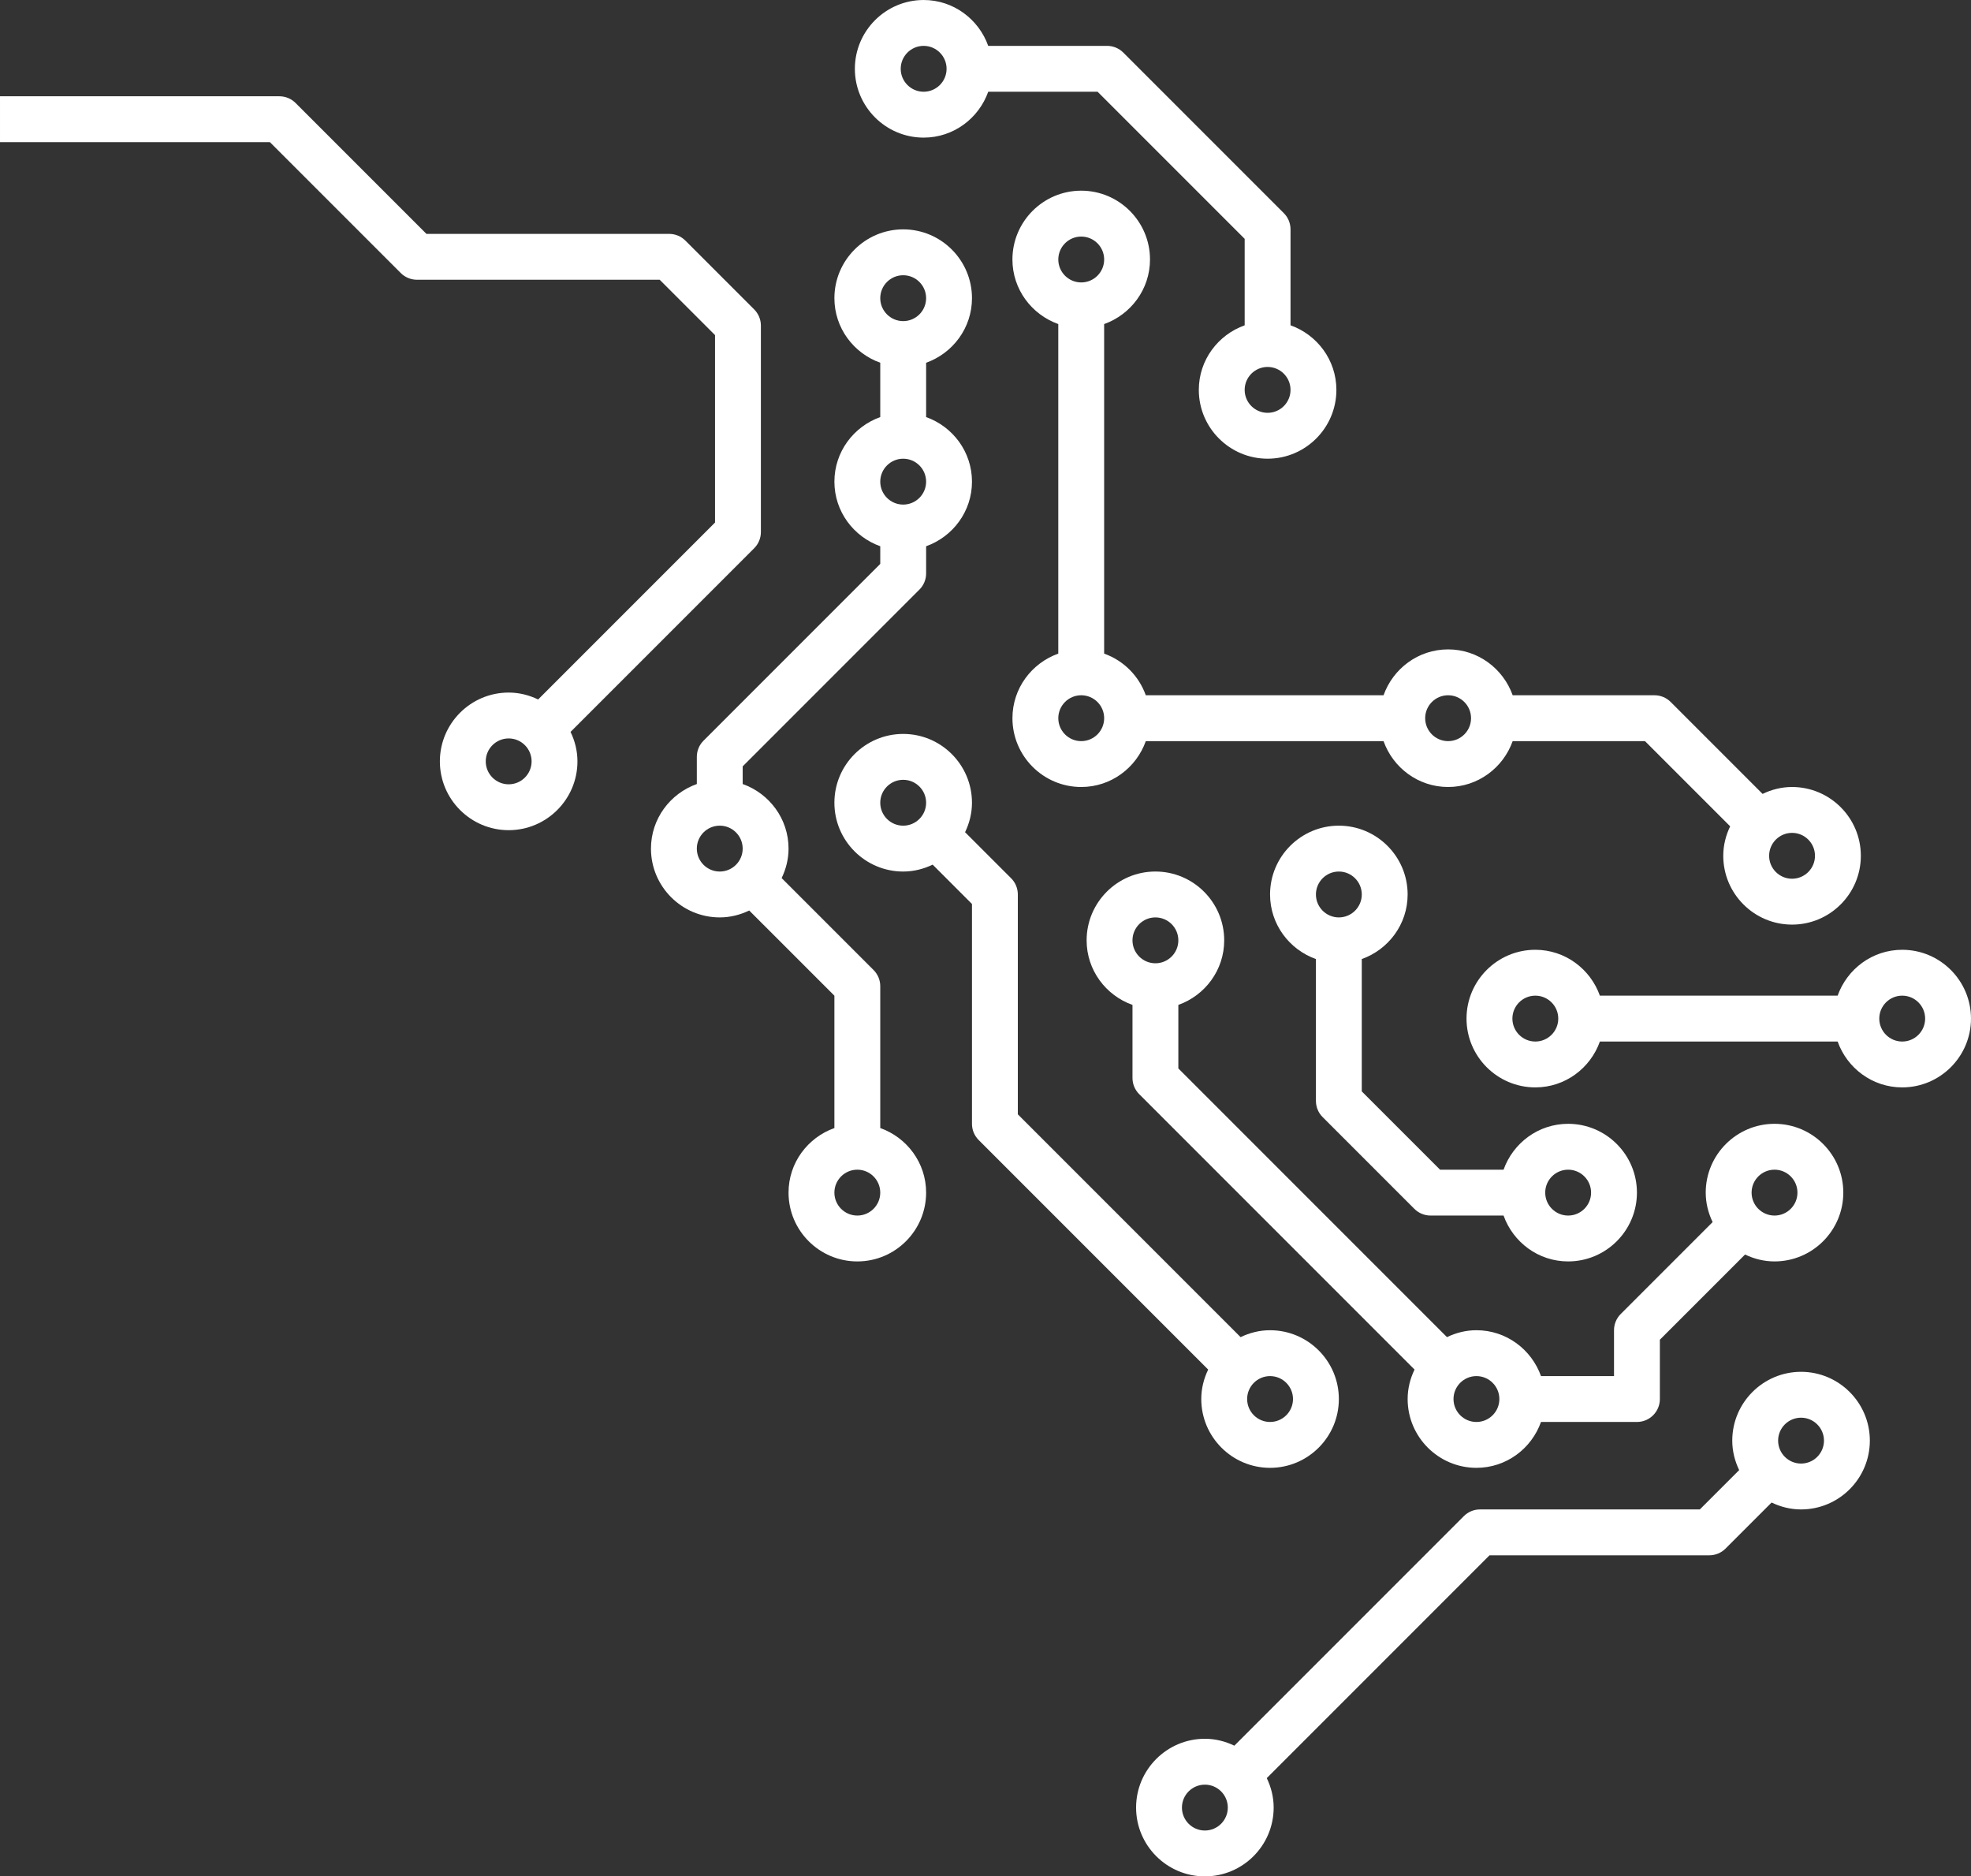<?xml version="1.0" encoding="utf-8"?>
<!-- Generator: Adobe Illustrator 15.0.0, SVG Export Plug-In . SVG Version: 6.00 Build 0)  -->
<!DOCTYPE svg PUBLIC "-//W3C//DTD SVG 1.1//EN" "http://www.w3.org/Graphics/SVG/1.1/DTD/svg11.dtd">
<svg version="1.1" id="Capa_1" xmlns="http://www.w3.org/2000/svg" xmlns:xlink="http://www.w3.org/1999/xlink" x="0px" y="0px"
	 width="438.371px" height="417.239px" viewBox="114.721 227.2 438.371 417.239"
	 enable-background="new 114.721 227.2 438.371 417.239" xml:space="preserve">
<rect x="114.721" y="227.2" width="438.371" height="417.239" fill="#333333" stroke="none"/>
<g>
	<g>
		<path fill="#FFFFFF" d="M456.194,468.997c6.641,0,12.25-4.279,14.361-10.2h52.875c2.111,5.921,7.722,10.2,14.361,10.2
			c8.436,0,15.3-6.865,15.3-15.3s-6.864-15.3-15.3-15.3c-6.64,0-12.25,4.279-14.361,10.2h-52.88
			c-2.111-5.921-7.721-10.2-14.361-10.2c-8.435,0-15.299,6.864-15.299,15.3C440.891,462.132,447.76,468.997,456.194,468.997z
			 M537.792,448.598c2.811,0,5.1,2.284,5.1,5.1s-2.289,5.101-5.1,5.101c-2.81,0-5.1-2.285-5.1-5.101
			S534.982,448.598,537.792,448.598z M456.194,448.598c2.811,0,5.101,2.284,5.101,5.1s-2.29,5.1-5.101,5.1
			c-2.81,0-5.1-2.284-5.1-5.1S453.385,448.598,456.194,448.598z"/>
	</g>
</g>
<g>
	<g>
		<path fill="#FFFFFF" d="M407.396,440.459v31.538c0,1.356,0.535,2.651,1.494,3.605l20.398,20.399
			c0.955,0.958,2.255,1.494,3.606,1.494h16.237c2.111,5.921,7.722,10.199,14.361,10.199c8.436,0,15.3-6.864,15.3-15.3
			c0-8.435-6.864-15.299-15.3-15.299c-6.64,0-12.25,4.278-14.361,10.199h-14.126l-17.411-17.41v-29.427
			c5.922-2.111,10.2-7.721,10.2-14.36c0-8.436-6.864-15.3-15.3-15.3s-15.3,6.864-15.3,15.3
			C397.196,432.738,401.475,438.348,407.396,440.459z M463.494,487.296c2.81,0,5.1,2.285,5.1,5.1c0,2.815-2.29,5.101-5.1,5.101
			s-5.1-2.285-5.1-5.101C458.395,489.581,460.685,487.296,463.494,487.296z M412.496,420.998c2.811,0,5.1,2.285,5.1,5.101
			c0,2.814-2.289,5.1-5.1,5.1s-5.1-2.285-5.1-5.1C407.396,423.283,409.686,420.998,412.496,420.998z"/>
	</g>
</g>
<g>
	<g>
		<path fill="#FFFFFF" d="M315.6,420.998c2.355,0,4.559-0.576,6.553-1.535l8.746,8.747v48.887c0,1.356,0.536,2.651,1.494,3.605
			l51.039,51.039c-0.959,1.994-1.535,4.197-1.535,6.553c0,8.436,6.865,15.3,15.3,15.3c8.436,0,15.3-6.864,15.3-15.3
			c0-8.435-6.864-15.299-15.3-15.299c-2.355,0-4.559,0.576-6.553,1.535l-49.546-49.545v-48.887c0-1.357-0.535-2.652-1.494-3.606
			l-10.24-10.24c0.959-1.994,1.535-4.197,1.535-6.553c0-8.436-6.863-15.3-15.299-15.3s-15.3,6.864-15.3,15.3
			C300.3,414.134,307.164,420.998,315.6,420.998z M397.196,533.194c2.81,0,5.101,2.285,5.101,5.1c0,2.815-2.291,5.101-5.101,5.101
			s-5.099-2.285-5.099-5.101C392.098,535.479,394.387,533.194,397.196,533.194z M315.6,400.6c2.81,0,5.1,2.284,5.1,5.1
			c0,2.814-2.29,5.1-5.1,5.1c-2.811,0-5.101-2.285-5.101-5.1C310.499,402.884,312.789,400.6,315.6,400.6z"/>
	</g>
</g>
<g>
	<g>
		<path fill="#FFFFFF" d="M401.747,299.536v-21.338c0-1.356-0.535-2.652-1.494-3.605l-35.698-35.699
			c-0.954-0.958-2.255-1.494-3.605-1.494h-26.438c-2.111-5.921-7.722-10.199-14.361-10.199c-8.436,0-15.3,6.864-15.3,15.3
			c0,8.435,6.864,15.299,15.3,15.299c6.64,0,12.25-4.278,14.361-10.199h24.325l32.711,32.71v19.227
			c-5.921,2.111-10.199,7.721-10.199,14.361c0,8.435,6.864,15.299,15.299,15.299c8.436,0,15.3-6.864,15.3-15.299
			C411.947,307.257,407.669,301.647,401.747,299.536z M320.15,247.6c-2.81,0-5.101-2.285-5.101-5.1c0-2.815,2.291-5.101,5.101-5.101
			s5.1,2.285,5.1,5.101C325.25,245.314,322.96,247.6,320.15,247.6z M396.647,318.997c-2.81,0-5.1-2.285-5.1-5.1
			c0-2.815,2.29-5.101,5.1-5.101c2.811,0,5.1,2.285,5.1,5.101C401.747,316.712,399.458,318.997,396.647,318.997z"/>
	</g>
</g>
<g>
	<g>
		<path fill="#FFFFFF" d="M350.094,299.26v73.28c-5.916,2.111-10.195,7.721-10.195,14.36c0,8.435,6.864,15.3,15.3,15.3
			c6.64,0,12.25-4.279,14.361-10.2h52.875c2.111,5.921,7.722,10.2,14.361,10.2s12.249-4.279,14.36-10.2h29.427l18.945,18.946
			c-0.959,1.994-1.535,4.197-1.535,6.553c0,8.436,6.864,15.3,15.3,15.3c8.435,0,15.3-6.864,15.3-15.3s-6.865-15.299-15.3-15.299
			c-2.356,0-4.56,0.576-6.554,1.535L486.3,383.294c-0.954-0.958-2.255-1.494-3.605-1.494h-31.538
			c-2.111-5.92-7.721-10.199-14.36-10.199s-12.25,4.279-14.361,10.199h-52.88c-1.541-4.318-4.941-7.721-9.262-9.26v-73.28
			c5.921-2.111,10.199-7.722,10.199-14.36c0-8.436-6.863-15.301-15.299-15.301s-15.299,6.865-15.299,15.301
			C339.895,291.538,344.173,297.148,350.094,299.26z M513.293,412.399c2.81,0,5.1,2.285,5.1,5.1c0,2.815-2.29,5.101-5.1,5.101
			s-5.1-2.285-5.1-5.101C508.193,414.685,510.483,412.399,513.293,412.399z M436.796,381.8c2.81,0,5.1,2.285,5.1,5.101
			s-2.29,5.1-5.1,5.1s-5.101-2.284-5.101-5.1S433.986,381.8,436.796,381.8z M355.198,279.804c2.81,0,5.1,2.285,5.1,5.1
			c0,2.815-2.29,5.1-5.1,5.1s-5.101-2.284-5.101-5.1C350.098,282.089,352.389,279.804,355.198,279.804z M355.198,381.8
			c2.81,0,5.1,2.285,5.1,5.101s-2.29,5.1-5.1,5.1s-5.101-2.284-5.101-5.1S352.389,381.8,355.198,381.8z"/>
	</g>
</g>
<g>
	<g>
		<path fill="#FFFFFF" d="M366.598,450.659v16.237c0,1.356,0.535,2.652,1.494,3.605l61.238,61.239
			c-0.958,1.994-1.534,4.197-1.534,6.553c0,8.436,6.864,15.3,15.299,15.3c6.64,0,12.25-4.278,14.361-10.199h21.338
			c2.814,0,5.1-2.28,5.1-5.101v-13.188l18.946-18.946c1.993,0.959,4.196,1.535,6.553,1.535c8.436,0,15.3-6.864,15.3-15.3
			c0-8.435-6.864-15.299-15.3-15.299c-8.435,0-15.3,6.864-15.3,15.299c0,2.356,0.577,4.56,1.535,6.554l-20.439,20.44
			c-0.959,0.953-1.494,2.249-1.494,3.605v10.199h-16.238c-2.111-5.921-7.722-10.199-14.361-10.199c-2.355,0-4.559,0.576-6.553,1.535
			l-59.745-59.745v-14.126c5.922-2.111,10.2-7.722,10.2-14.361c0-8.436-6.864-15.3-15.3-15.3c-8.435,0-15.299,6.864-15.299,15.3
			C356.398,442.938,360.677,448.548,366.598,450.659z M509.393,487.296c2.811,0,5.1,2.285,5.1,5.1c0,2.815-2.289,5.101-5.1,5.101
			c-2.81,0-5.1-2.285-5.1-5.101C504.293,489.581,506.583,487.296,509.393,487.296z M443.095,533.194c2.811,0,5.1,2.285,5.1,5.1
			c0,2.815-2.289,5.101-5.1,5.101c-2.81,0-5.1-2.285-5.1-5.101C437.995,535.479,440.285,533.194,443.095,533.194z M371.697,431.198
			c2.811,0,5.1,2.284,5.1,5.1s-2.289,5.1-5.1,5.1s-5.1-2.284-5.1-5.1S368.887,431.198,371.697,431.198z"/>
	</g>
</g>
<g>
	<g>
		<path fill="#FFFFFF" d="M114.721,258.805h60.025l29.104,29.104c0.954,0.959,2.254,1.495,3.605,1.495h53.987l12.311,12.311v41.676
			l-39.345,39.346c-1.994-0.959-4.197-1.535-6.554-1.535c-8.435,0-15.3,6.864-15.3,15.299c0,8.435,6.865,15.3,15.3,15.3
			c8.436,0,15.3-6.865,15.3-15.3c0-2.355-0.576-4.559-1.535-6.553l40.84-40.84c0.958-0.953,1.494-2.248,1.494-3.605v-45.898
			c0-1.355-0.536-2.651-1.494-3.605l-15.3-15.299c-0.954-0.959-2.254-1.494-3.605-1.494l-53.987-0.001l-29.104-29.104
			c-0.954-0.959-2.254-1.494-3.605-1.494h-62.136V258.805z M227.855,401.601c-2.81,0-5.1-2.286-5.1-5.101c0-2.814,2.29-5.1,5.1-5.1
			c2.811,0,5.1,2.285,5.1,5.1C232.955,399.314,230.666,401.601,227.855,401.601z"/>
	</g>
</g>
<g>
	<g>
		<path fill="#FFFFFF" d="M274.801,431.198c2.355,0,4.559-0.577,6.553-1.535l18.946,18.945v29.427
			c-5.921,2.111-10.2,7.721-10.2,14.36c0,8.436,6.865,15.3,15.3,15.3s15.3-6.864,15.3-15.3c0-6.64-4.279-12.249-10.2-14.36v-31.538
			c0-1.356-0.535-2.651-1.494-3.605l-20.44-20.439c0.959-1.994,1.535-4.197,1.535-6.554c0-6.64-4.278-12.25-10.199-14.361v-3.927
			l39.305-39.305c0.959-0.953,1.494-2.248,1.494-3.605v-6.037c5.921-2.111,10.199-7.722,10.199-14.361
			c0-6.641-4.278-12.25-10.199-14.361v-12.082c5.921-2.111,10.199-7.721,10.199-14.361c0-8.435-6.863-15.299-15.299-15.299
			s-15.3,6.864-15.3,15.299c0,6.641,4.278,12.25,10.199,14.361v12.082c-5.921,2.111-10.199,7.721-10.199,14.361
			c0,6.64,4.278,12.25,10.199,14.361v3.927l-39.304,39.304c-0.959,0.953-1.494,2.249-1.494,3.605v6.038
			c-5.922,2.111-10.2,7.722-10.2,14.361C259.501,424.334,266.365,431.198,274.801,431.198z M305.399,487.296
			c2.81,0,5.1,2.285,5.1,5.1c0,2.815-2.29,5.101-5.1,5.101s-5.1-2.285-5.1-5.101C300.3,489.581,302.59,487.296,305.399,487.296z
			 M315.6,288.403c2.81,0,5.1,2.285,5.1,5.1s-2.29,5.1-5.1,5.1c-2.811,0-5.101-2.285-5.101-5.1S312.789,288.403,315.6,288.403z
			 M315.6,329.201c2.81,0,5.1,2.285,5.1,5.101c0,2.814-2.29,5.1-5.1,5.1c-2.811,0-5.101-2.285-5.101-5.1
			C310.499,331.486,312.789,329.201,315.6,329.201z M274.801,410.799c2.81,0,5.1,2.284,5.1,5.1s-2.29,5.1-5.1,5.1
			c-2.811,0-5.1-2.284-5.1-5.1S271.99,410.799,274.801,410.799z"/>
	</g>
</g>
<g>
	<g>
		<path fill="#FFFFFF" d="M499.994,547.543c0,2.355,0.576,4.559,1.535,6.553l-8.747,8.746h-48.887c-1.356,0-2.651,0.536-3.605,1.494
			l-51.039,51.039c-1.994-0.959-4.197-1.535-6.553-1.535c-8.436,0-15.3,6.865-15.3,15.3c0,8.436,6.864,15.3,15.3,15.3
			c8.435,0,15.299-6.864,15.299-15.3c0-2.355-0.576-4.559-1.535-6.553l49.545-49.546h48.887c1.357,0,2.652-0.535,3.606-1.494
			l10.24-10.24c1.994,0.959,4.197,1.535,6.553,1.535c8.436,0,15.3-6.863,15.3-15.299s-6.864-15.3-15.3-15.3
			C506.858,532.243,499.994,539.107,499.994,547.543z M387.798,629.14c0,2.81-2.285,5.101-5.1,5.101
			c-2.815,0-5.101-2.291-5.101-5.101s2.285-5.099,5.101-5.099C385.513,624.041,387.798,626.33,387.798,629.14z M520.393,547.543
			c0,2.81-2.284,5.1-5.1,5.1c-2.814,0-5.1-2.29-5.1-5.1c0-2.811,2.285-5.101,5.1-5.101
			C518.108,542.442,520.393,544.732,520.393,547.543z"/>
	</g>
</g>
</svg>

